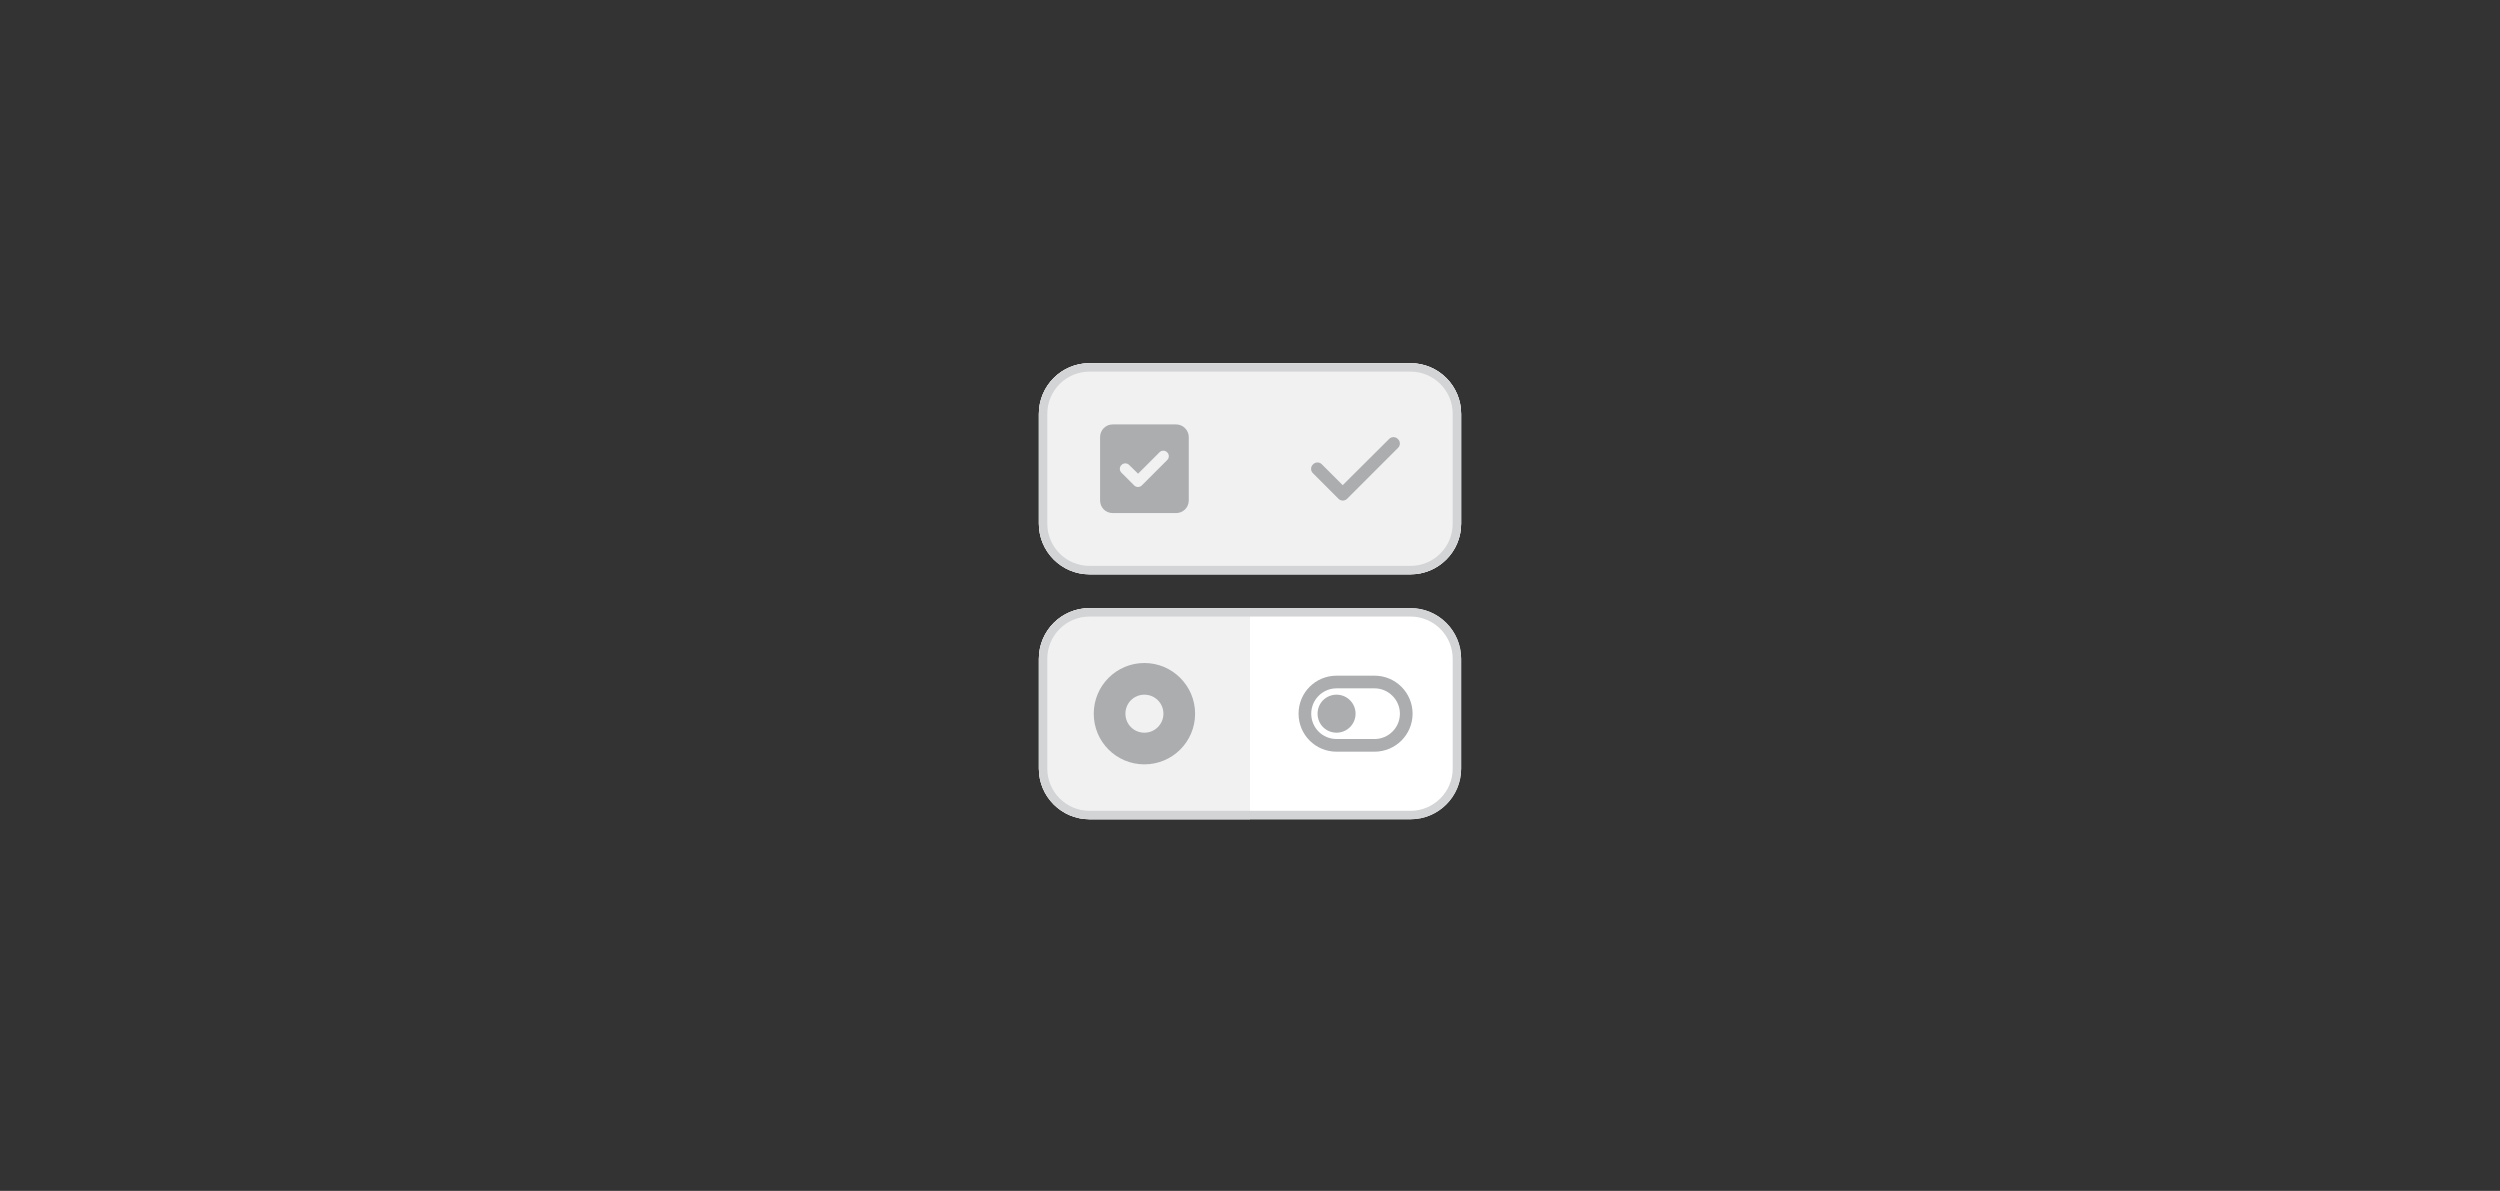 <svg width="296" height="141" viewBox="0 0 296 141" fill="none" xmlns="http://www.w3.org/2000/svg">
<rect x="0" y="0" width="296" height="141" fill="#333333" stroke="none"/>
<g clip-path="url(#clip0_102_6844)">
<path d="M123 49C123 45.686 125.686 43 129 43H167C170.314 43 173 45.686 173 49V62C173 65.314 170.314 68 167 68H129C125.686 68 123 65.314 123 62V49Z" fill="white"/>
<rect width="25" height="25" transform="translate(123 43)" fill="#F1F1F2"/>
<path d="M139.25 50.25C140.07 50.25 140.75 50.93 140.75 51.75V59.25C140.75 60.094 140.07 60.75 139.25 60.75H131.75C130.906 60.75 130.25 60.094 130.25 59.25V51.75C130.25 50.93 130.906 50.25 131.75 50.25H139.25ZM138.195 54.469C138.453 54.211 138.453 53.812 138.195 53.555C137.938 53.297 137.539 53.297 137.281 53.555L134.75 56.086L133.695 55.055C133.438 54.797 133.039 54.797 132.781 55.055C132.523 55.312 132.523 55.711 132.781 55.969L134.281 57.469C134.539 57.727 134.938 57.727 135.195 57.469L138.195 54.469Z" fill="#ABADAF"/>
<rect width="25" height="25" transform="translate(148 43)" fill="#F1F1F2"/>
<path d="M165.516 51.984C165.82 52.266 165.82 52.758 165.516 53.039L159.516 59.039C159.234 59.344 158.742 59.344 158.461 59.039L155.461 56.039C155.156 55.758 155.156 55.266 155.461 54.984C155.742 54.68 156.234 54.68 156.516 54.984L158.977 57.445L164.461 51.984C164.742 51.68 165.234 51.68 165.516 51.984Z" fill="#ABADAF"/>
</g>
<path d="M123.5 49C123.5 45.962 125.962 43.5 129 43.5H167C170.038 43.5 172.5 45.962 172.5 49V62C172.5 65.038 170.038 67.5 167 67.5H129C125.962 67.5 123.5 65.038 123.5 62V49Z" stroke="#D3D4D5"/>
<g clip-path="url(#clip1_102_6844)">
<path d="M123 78C123 74.686 125.686 72 129 72H167C170.314 72 173 74.686 173 78V91C173 94.314 170.314 97 167 97H129C125.686 97 123 94.314 123 91V78Z" fill="white"/>
<rect width="25" height="25" transform="translate(123 72)" fill="#F1F1F2"/>
<path d="M129.5 84.5C129.5 81.195 132.172 78.5 135.5 78.5C138.805 78.5 141.5 81.195 141.5 84.5C141.5 87.828 138.805 90.5 135.5 90.5C132.172 90.5 129.5 87.828 129.5 84.5ZM135.5 86.75C136.742 86.75 137.75 85.742 137.75 84.5C137.75 83.258 136.742 82.25 135.5 82.25C134.234 82.25 133.25 83.258 133.25 84.5C133.25 85.742 134.234 86.75 135.5 86.75Z" fill="#ABADAF"/>
<path d="M158.25 86.75C156.984 86.75 156 85.742 156 84.5C156 83.258 156.984 82.25 158.25 82.25C159.492 82.25 160.5 83.258 160.5 84.5C160.5 85.742 159.492 86.75 158.25 86.75ZM162.75 89H158.25C155.742 89 153.75 86.984 153.75 84.5C153.75 82.016 155.742 80 158.25 80H162.75C165.234 80 167.25 82.016 167.25 84.5C167.25 86.984 165.234 89 162.75 89ZM162.75 81.5H158.25C156.586 81.5 155.25 82.859 155.25 84.5C155.25 86.164 156.586 87.5 158.25 87.5H162.75C164.391 87.5 165.75 86.164 165.75 84.5C165.75 82.859 164.391 81.5 162.75 81.5Z" fill="#ABADAF"/>
</g>
<path d="M123.5 78C123.5 74.962 125.962 72.5 129 72.5H167C170.038 72.5 172.5 74.962 172.5 78V91C172.5 94.038 170.038 96.5 167 96.5H129C125.962 96.5 123.5 94.038 123.5 91V78Z" stroke="#D3D4D5"/>
<defs>
<clipPath id="clip0_102_6844">
<path d="M123 49C123 45.686 125.686 43 129 43H167C170.314 43 173 45.686 173 49V62C173 65.314 170.314 68 167 68H129C125.686 68 123 65.314 123 62V49Z" fill="white"/>
</clipPath>
<clipPath id="clip1_102_6844">
<path d="M123 78C123 74.686 125.686 72 129 72H167C170.314 72 173 74.686 173 78V91C173 94.314 170.314 97 167 97H129C125.686 97 123 94.314 123 91V78Z" fill="white"/>
</clipPath>
</defs>
</svg>
